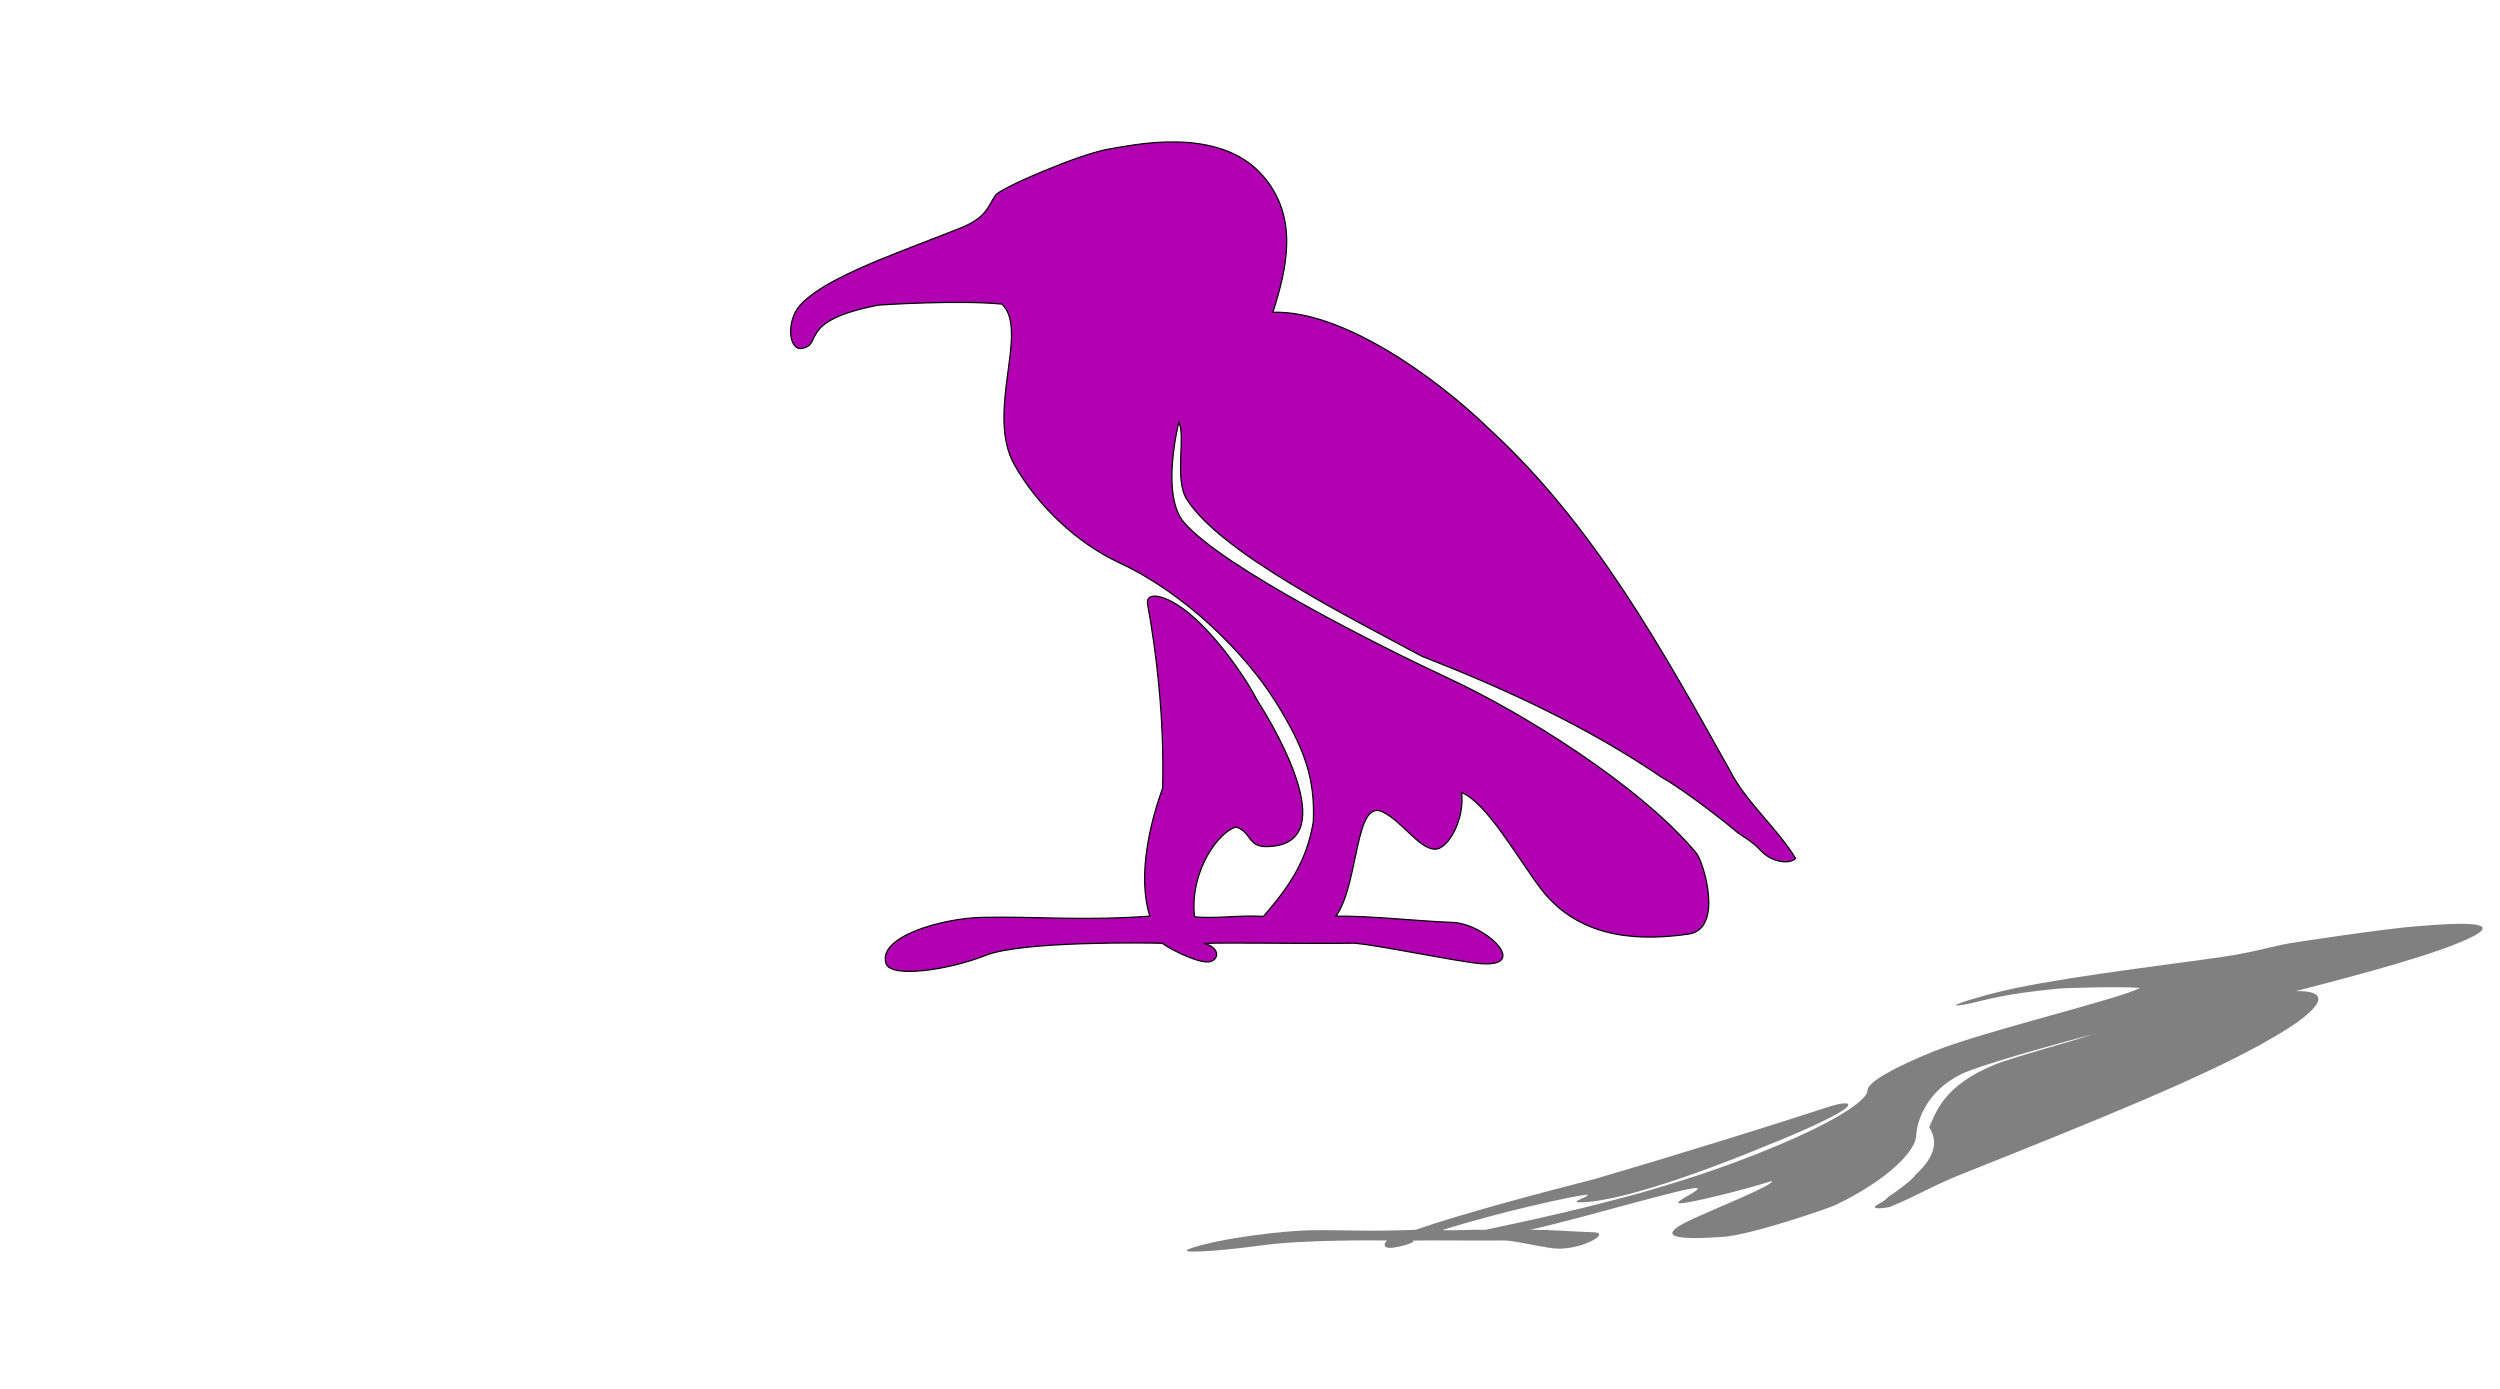 <?xml version="1.0" encoding="UTF-8" standalone="no"?>
<!-- Created with Inkscape (http://www.inkscape.org/) -->
<svg
   xmlns:dc="http://purl.org/dc/elements/1.1/"
   xmlns:cc="http://web.resource.org/cc/"
   xmlns:rdf="http://www.w3.org/1999/02/22-rdf-syntax-ns#"
   xmlns:svg="http://www.w3.org/2000/svg"
   xmlns="http://www.w3.org/2000/svg"
   xmlns:sodipodi="http://sodipodi.sourceforge.net/DTD/sodipodi-0.dtd"
   xmlns:inkscape="http://www.inkscape.org/namespaces/inkscape"
   width="900"
   height="500"
   id="svg2"
   sodipodi:version="0.32"
   inkscape:version="0.45.1"
   version="1.0"
   sodipodi:docbase="/home/paul/SVN/dCacheBook/images"
   sodipodi:docname="dCache-book-logo.svg"
   inkscape:output_extension="org.inkscape.output.svg.inkscape">
  <sodipodi:namedview
     id="base"
     pagecolor="#ffffff"
     bordercolor="#666666"
     borderopacity="1.0"
     gridtolerance="10000"
     guidetolerance="10"
     objecttolerance="10"
     inkscape:pageopacity="0.0"
     inkscape:pageshadow="2"
     inkscape:zoom="0.5505143"
     inkscape:cx="446.67453"
     inkscape:cy="238.46879"
     inkscape:document-units="px"
     inkscape:current-layer="layer1"
     inkscape:window-width="1016"
     inkscape:window-height="744"
     inkscape:window-x="256"
     inkscape:window-y="218"
     showguides="true"
     inkscape:guide-bbox="true"
     width="900px"
     height="500px" />
  <defs
     id="defs4">
    <filter
       inkscape:collect="always"
       id="filter6176">
      <feGaussianBlur
         inkscape:collect="always"
         stdDeviation="4.259"
         id="feGaussianBlur6178" />
    </filter>
  </defs>
  <g
     transform="translate(-11.7,-23.06)"
     inkscape:label="Layer 1"
     id="layer1"
     inkscape:groupmode="layer">
    <g
       id="g2161"
       transform="matrix(0.891,0,0,0.891,285.69,53.382)">
      <path
         transform="matrix(1,0,0,0.593,19.981,194.025)"
         style="fill:#808080;fill-opacity:1;stroke:none;stroke-width:4.906;stroke-miterlimit:4;stroke-dasharray:none;stroke-opacity:1;filter:url(#filter6176)"
         id="path4130"
         sodipodi:nodetypes="csccsscscccczsscssssssssccccssccscszssscsscsscczczs"
         d="M 153.362,466.135 C 165.486,458.939 191.58,453.902 202.181,453.661 C 215.996,453.347 225.271,454.667 244.507,453.326 C 263.276,442.322 295.916,427.718 316.617,418.841 C 355.348,399.686 388.679,381.981 411.882,369.309 C 418.243,365.834 421.925,366.495 417.087,371.944 C 412.249,377.392 398.891,387.63 387.32,395.23 C 374.955,404.051 329.961,434.612 310.71,434.608 C 306.3,434.608 315.054,430.633 313.873,429.347 C 307.768,430.371 278.976,440.991 255.236,453.519 C 259.574,454.083 267.354,452.997 272.587,453.403 C 297.147,444.636 314.406,437.909 336.044,427.859 C 359.538,416.33 373.406,408.099 391.365,395.442 C 409.324,382.786 427.01,366.541 427.094,358.203 C 427.148,352.838 437.609,342.738 453.736,331.822 C 474.539,317.741 530.087,295.536 537.138,288.526 C 528.721,287.381 506.477,288.719 505.726,288.83 C 477.008,293.085 471.214,299.368 463.65,300.456 C 458.881,301.142 474.473,293.051 486.336,288.848 C 500.254,283.917 518.432,279.469 531.49,276.387 C 539.567,274.481 558.637,270.155 567.14,268.201 C 579.966,265.254 585.978,262.315 594.169,259.204 C 599.302,257.254 638.467,247.8 647.772,246.698 C 653.861,245.978 687.668,240.119 671.083,253.965 C 657.645,265.182 627.37,278.833 600.079,290.735 C 618.215,290.12 606.318,307.661 590.513,322.678 C 564.952,348.26 515.173,381.662 466.907,414.209 C 453.97,422.661 447.773,429.664 436.042,437.794 C 431.154,439.47 427.905,438.868 431.69,435.621 C 434.621,433.106 434.913,431.463 435.68,430.675 C 437.208,429.106 445.257,419.41 446.364,416.055 C 455.174,402.377 455.19,392.156 451.981,383.348 C 454.815,373.54 457.386,355.616 478.103,341.041 C 485.81,335.618 512.17,323.914 517.534,320.326 C 499.457,328.521 471.832,341.551 464.885,347.326 C 450.371,359.392 446.87,380.558 446.731,389.395 C 446.591,398.322 436.962,417.877 414.222,436.376 C 411.473,438.613 380.325,456.8 368.655,458.173 C 354.78,459.806 337.953,460.29 356.232,446.108 C 366.597,438.066 389.271,422.85 388.475,420.06 C 375.207,427.124 354.575,435.373 351.39,435.299 C 347.616,435.215 358.092,427.938 358.457,425.295 C 358.98,421.499 314.211,444.497 290.676,453.368 C 298.752,453.132 308.782,454.724 316.322,455.019 C 324.206,455.328 310.321,468.334 299.619,465.879 C 292.704,464.292 283.136,460.255 279.694,460.624 C 268.036,460.803 249.309,460.388 243.231,460.688 C 245.194,461.632 238.848,464.856 234.991,465.589 C 231.367,466.277 231.381,462.799 232.977,460.643 C 230.841,460.549 199.675,459.926 182.622,463.882 C 165.569,467.838 146.675,470.104 153.362,466.135 z " />
      <path
         id="path2221"
         sodipodi:nodetypes="csccsscscccczsscssssssssccccssccscszssscsscsscczczs"
         d="M 50.52,355.334 C 46.846,344.537 72.9,336.98 89.352,336.618 C 110.79,336.147 130.158,338.127 157.074,336.115 C 151.827,319.603 157.436,297.691 162.241,284.37 C 162.962,255.629 159.619,229.064 156.159,210.049 C 155.21,204.835 163.342,205.826 173.183,214.002 C 183.024,222.178 194.573,237.539 200.46,248.943 C 209.022,262.179 235.185,308.035 203.877,308.03 C 196.705,308.029 198.019,302.064 191.923,300.136 C 185.322,301.671 173.027,317.607 175.142,336.404 C 184.028,337.251 193.146,335.621 202.973,336.23 C 214.414,323.077 220.61,312.982 223.129,297.902 C 223.86,280.603 219.657,268.252 207.726,249.261 C 195.794,230.271 171.759,205.896 144.799,193.384 C 127.455,185.335 111.641,170.18 102.387,153.8 C 90.45,132.673 108.599,99.354 97.283,88.836 C 79.879,87.118 48.063,89.125 47.204,89.292 C 14.343,95.676 25.339,105.104 16.58,106.736 C 11.056,107.766 10.11,95.625 15.739,89.318 C 22.342,81.92 37.44,75.246 48.655,70.622 C 55.592,67.762 72.536,61.271 80.01,58.338 C 91.283,53.916 91.508,49.506 94.714,44.838 C 96.723,41.913 129.673,27.727 141.22,26.074 C 148.777,24.992 184.7,16.202 202.728,36.977 C 217.335,53.808 212.476,74.292 206.786,92.151 C 234.271,91.228 271.927,117.547 295.032,140.08 C 336.61,178.466 364.224,228.585 391.517,277.42 C 397.951,290.103 410.634,300.61 417.981,312.809 C 415.48,315.324 408.245,314.421 403.846,309.549 C 400.44,305.776 395.574,303.311 394.261,302.128 C 391.646,299.774 373.224,285.225 364.122,280.191 C 333.997,259.668 300.809,244.331 266.971,231.115 C 239.707,216.398 185.641,189.503 171.957,167.633 C 166.866,159.496 171.686,141.934 168.748,136.552 C 165.989,148.847 163.419,168.398 170.893,177.064 C 186.507,195.169 249.595,226.929 278.084,240.188 C 306.867,253.583 354.757,282.925 377.901,310.682 C 380.7,314.038 389.162,341.327 374.653,343.388 C 357.403,345.839 331.621,346.565 315.251,325.285 C 305.97,313.218 293.386,290.387 283.024,286.2 C 284.411,296.8 277.672,309.176 272.255,309.066 C 265.846,308.94 259.23,298.02 251.236,294.056 C 239.749,288.359 241.7,322.867 232.266,336.178 C 244.629,335.824 266.108,338.213 279.327,338.656 C 293.146,339.119 312.838,358.635 287.462,354.951 C 271.064,352.57 242.388,346.512 237.992,347.065 C 219.622,347.334 187.829,346.712 178.923,347.162 C 185.18,348.577 185.341,353.416 181.452,354.516 C 177.797,355.549 166.517,350.329 162.106,347.094 C 158.326,346.952 105.639,346.019 90.769,351.955 C 75.9,357.89 52.547,361.29 50.52,355.334 z "
         style="opacity:1;fill:#b100b1;fill-opacity:1;stroke:#000000;stroke-width:0.5;stroke-miterlimit:4;stroke-dasharray:none;stroke-opacity:1" />
    </g>
  </g>
</svg>
